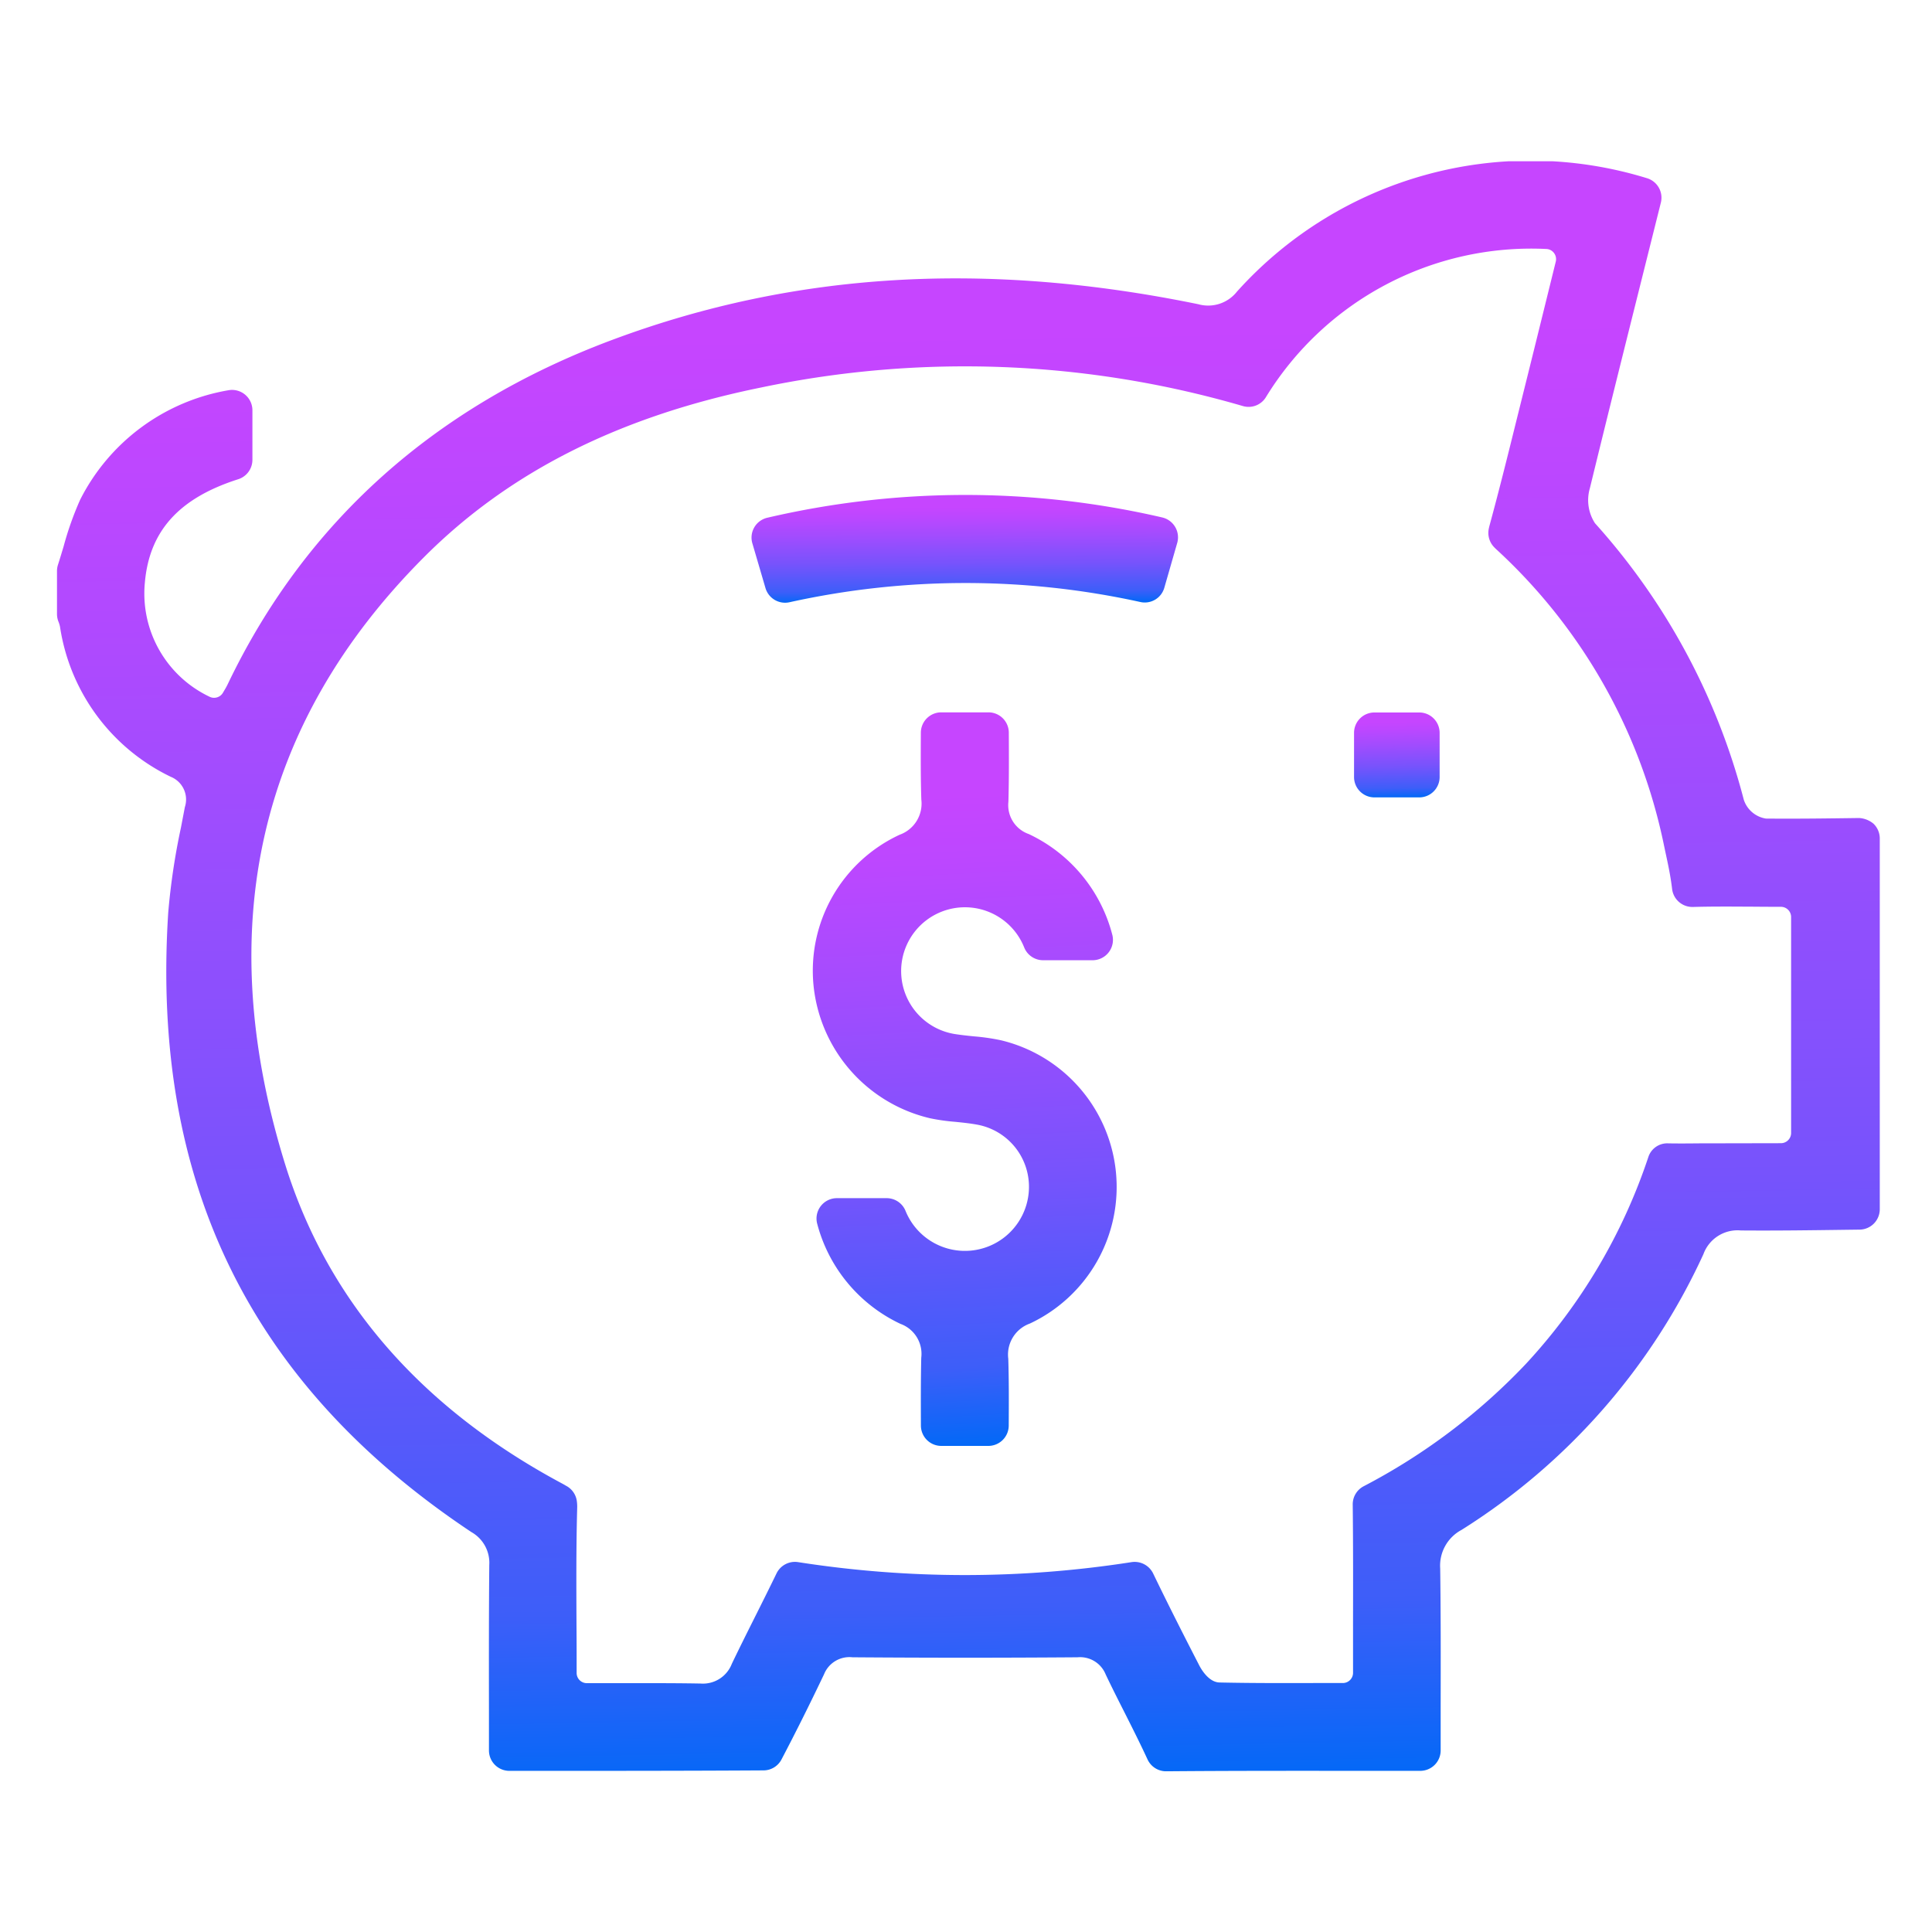 <svg xmlns="http://www.w3.org/2000/svg" xmlns:xlink="http://www.w3.org/1999/xlink" width="120" height="120" viewBox="0 0 120 120">
  <defs>
    <linearGradient id="linear-gradient" x1="0.743" y1="1" x2="0.723" gradientUnits="objectBoundingBox">
      <stop offset="0" stop-color="#0069f7"/>
      <stop offset="0.112" stop-color="#3d5ef9"/>
      <stop offset="0.37" stop-color="#7753fc"/>
      <stop offset="0.627" stop-color="#a24cfe"/>
      <stop offset="0.802" stop-color="#bc47ff"/>
      <stop offset="0.892" stop-color="#c645ff"/>
      <stop offset="1" stop-color="#c645ff"/>
    </linearGradient>
    <clipPath id="clip-path">
      <rect id="Rectangle_4724" data-name="Rectangle 4724" width="113.217" height="100" fill="url(#linear-gradient)"/>
    </clipPath>
  </defs>
  <g id="Group_15813" data-name="Group 15813" transform="translate(-1391 -1586)">
    <g id="Group_15812" data-name="Group 15812" transform="translate(1394.54 1596.016)">
      <g id="Group_15803" data-name="Group 15803" transform="translate(0 0)" clip-path="url(#clip-path)">
        <path id="Path_9943" data-name="Path 9943" d="M112.84,41.157a1.537,1.537,0,0,0-.906-.365c-1.929.027-3.854.052-5.79.035a1.728,1.728,0,0,1-1.374-1.17,41.1,41.1,0,0,0-9.243-17.175,2.631,2.631,0,0,1-.318-2.17c1.153-4.729,2.336-9.451,3.517-14.173l.893-3.568a1.266,1.266,0,0,0-.88-1.524A24.515,24.515,0,0,0,73.294,8.092a2.278,2.278,0,0,1-2.408.787C57.655,6.165,45.752,6.89,34.5,11.09c-11.04,4.121-19.078,11.321-23.9,21.4a4.328,4.328,0,0,1-.21.38l-.08.137a.639.639,0,0,1-.793.272,7.094,7.094,0,0,1-4.06-7.1c.276-3.212,2.121-5.255,5.8-6.429a1.266,1.266,0,0,0,.881-1.207V15.467A1.266,1.266,0,0,0,10.7,14.214a12.717,12.717,0,0,0-9.257,6.8A19.571,19.571,0,0,0,.411,23.924c-.115.382-.229.763-.351,1.142A1.258,1.258,0,0,0,0,25.453v2.67a1.282,1.282,0,0,0,.086.461,1.722,1.722,0,0,1,.1.322,12.393,12.393,0,0,0,6.88,9.326,1.522,1.522,0,0,1,.876,1.883L7.7,41.38a42.152,42.152,0,0,0-.79,5.273C5.829,63.4,11.987,75.986,25.736,85.143a2.19,2.19,0,0,1,1.114,2.048c-.028,3.028-.024,6.055-.02,9.084V98.71A1.268,1.268,0,0,0,28.1,99.975h1.347c4.877,0,9.662,0,14.442-.029A1.262,1.262,0,0,0,45,99.267c.9-1.713,1.786-3.493,2.642-5.289a1.7,1.7,0,0,1,1.766-1.057h.009c4.653.035,9.346.035,13.971,0a1.713,1.713,0,0,1,1.748,1.066c.37.777.758,1.548,1.174,2.367.486.966.974,1.931,1.426,2.912a1.269,1.269,0,0,0,1.151.736h.01c3.918-.034,7.835-.03,11.754-.028h4.025a1.266,1.266,0,0,0,1.266-1.263l0-2.842c.005-2.819.01-5.64-.029-8.461a2.517,2.517,0,0,1,1.328-2.4,39.829,39.829,0,0,0,15.021-17.124,2.253,2.253,0,0,1,2.326-1.474c2.227.018,4.449-.013,6.669-.043l.708-.009a1.267,1.267,0,0,0,1.251-1.266V42.059a1.268,1.268,0,0,0-.377-.9M80.5,90.993l0,2.894a.634.634,0,0,1-.634.633H78.048c-1.974.005-3.907.008-5.84-.034-.67-.015-1.136-.819-1.262-1.065-.879-1.705-1.894-3.7-2.865-5.711a1.278,1.278,0,0,0-1.334-.7,67.158,67.158,0,0,1-20.719,0,1.271,1.271,0,0,0-1.336.7c-.436.9-.876,1.779-1.341,2.707-.485.969-.969,1.934-1.437,2.912a1.924,1.924,0,0,1-1.937,1.223h0c-1.039-.019-2.079-.024-3.135-.024q-.927,0-1.874,0l-2.059,0a.633.633,0,0,1-.633-.633c0-.989,0-1.964-.009-2.992-.011-2.485-.022-4.832.042-7.223a2.565,2.565,0,0,0-.025-.489,1.267,1.267,0,0,0-.679-.931c-.056-.034-.135-.081-.241-.137-8.8-4.715-14.591-11.4-17.21-19.875-4.539-14.68-1.638-27.342,8.619-37.634,5.3-5.32,12.167-8.776,20.982-10.566a61.688,61.688,0,0,1,29.9,1.156,1.258,1.258,0,0,0,1.413-.519A19.329,19.329,0,0,1,92.49,5.448a.626.626,0,0,1,.489.247.634.634,0,0,1,.113.538L92.382,9.11c-.423,1.714-.836,3.387-1.253,5.058l-.462,1.857c-.544,2.2-1.091,4.4-1.686,6.587-.028.105-.046.186-.057.248a1.271,1.271,0,0,0,.291,1.058,2.469,2.469,0,0,0,.185.187A34.346,34.346,0,0,1,99.818,42.514l.081.384c.161.743.327,1.51.418,2.3a1.267,1.267,0,0,0,1.257,1.119h.037c1.193-.034,2.389-.025,3.55-.018h.17c.577.005,1.157.009,1.745.009a.633.633,0,0,1,.633.633V60.357a.634.634,0,0,1-.634.633L101.994,61c-.643.006-1.284.013-1.922,0a1.233,1.233,0,0,0-1.232.855,35.254,35.254,0,0,1-7.606,12.845,38.161,38.161,0,0,1-10.078,7.6,1.265,1.265,0,0,0-.676,1.133c.029,2.545.024,5.019.019,7.568" transform="translate(0 0)" fill="url(#linear-gradient)"/>
        <path id="Path_9944" data-name="Path 9944" d="M48.788,47.41h0a12.949,12.949,0,0,0-1.7-.248c-.413-.042-.825-.086-1.231-.151a3.962,3.962,0,1,1,4.351-5.377,1.265,1.265,0,0,0,1.176.8h3.074a1.266,1.266,0,0,0,1.234-1.546,9.566,9.566,0,0,0-5.2-6.293,1.9,1.9,0,0,1-1.262-2.005c.039-1.418.033-2.838.025-4.293a1.265,1.265,0,0,0-1.266-1.26H45.058a1.267,1.267,0,0,0-1.266,1.258c-.008,1.4-.015,2.781.029,4.161a2.052,2.052,0,0,1-1.342,2.181A9.311,9.311,0,0,0,37.126,44a9.444,9.444,0,0,0,7.237,8.249,12.428,12.428,0,0,0,1.564.222c.466.047.932.095,1.388.18a3.921,3.921,0,0,1,3.192,3.894,3.979,3.979,0,0,1-7.665,1.461,1.265,1.265,0,0,0-1.175-.794h-3.09a1.266,1.266,0,0,0-1.233,1.552,9.552,9.552,0,0,0,5.184,6.257,1.979,1.979,0,0,1,1.289,2.1c-.032,1.4-.027,2.806-.022,4.213A1.266,1.266,0,0,0,45.06,72.6h2.923A1.267,1.267,0,0,0,49.25,71.34c.008-1.4.014-2.778-.028-4.154A2.046,2.046,0,0,1,50.563,65,9.37,9.37,0,0,0,48.788,47.41" transform="translate(9.864 7.192)" fill="url(#linear-gradient)"/>
        <path id="Path_9945" data-name="Path 9945" d="M59.576,17.767a54.2,54.2,0,0,0-24.52.019,1.266,1.266,0,0,0-.931,1.589l.815,2.779a1.269,1.269,0,0,0,1.488.882,50.616,50.616,0,0,1,21.8-.014,1.263,1.263,0,0,0,1.485-.886l.8-2.781a1.267,1.267,0,0,0-.939-1.588" transform="translate(9.065 4.355)" fill="url(#linear-gradient)"/>
        <path id="Path_9946" data-name="Path 9946" d="M64.9,32.317h2.784a1.266,1.266,0,0,0,1.266-1.266V28.309a1.266,1.266,0,0,0-1.266-1.266H64.9a1.266,1.266,0,0,0-1.266,1.266v2.742A1.266,1.266,0,0,0,64.9,32.317" transform="translate(16.928 7.194)" fill="url(#linear-gradient)"/>
      </g>
    </g>
    <rect id="Rectangle_4726" data-name="Rectangle 4726" width="120" height="120" transform="translate(1391 1586)" fill="#120638" opacity="0"/>
  </g>
</svg>
